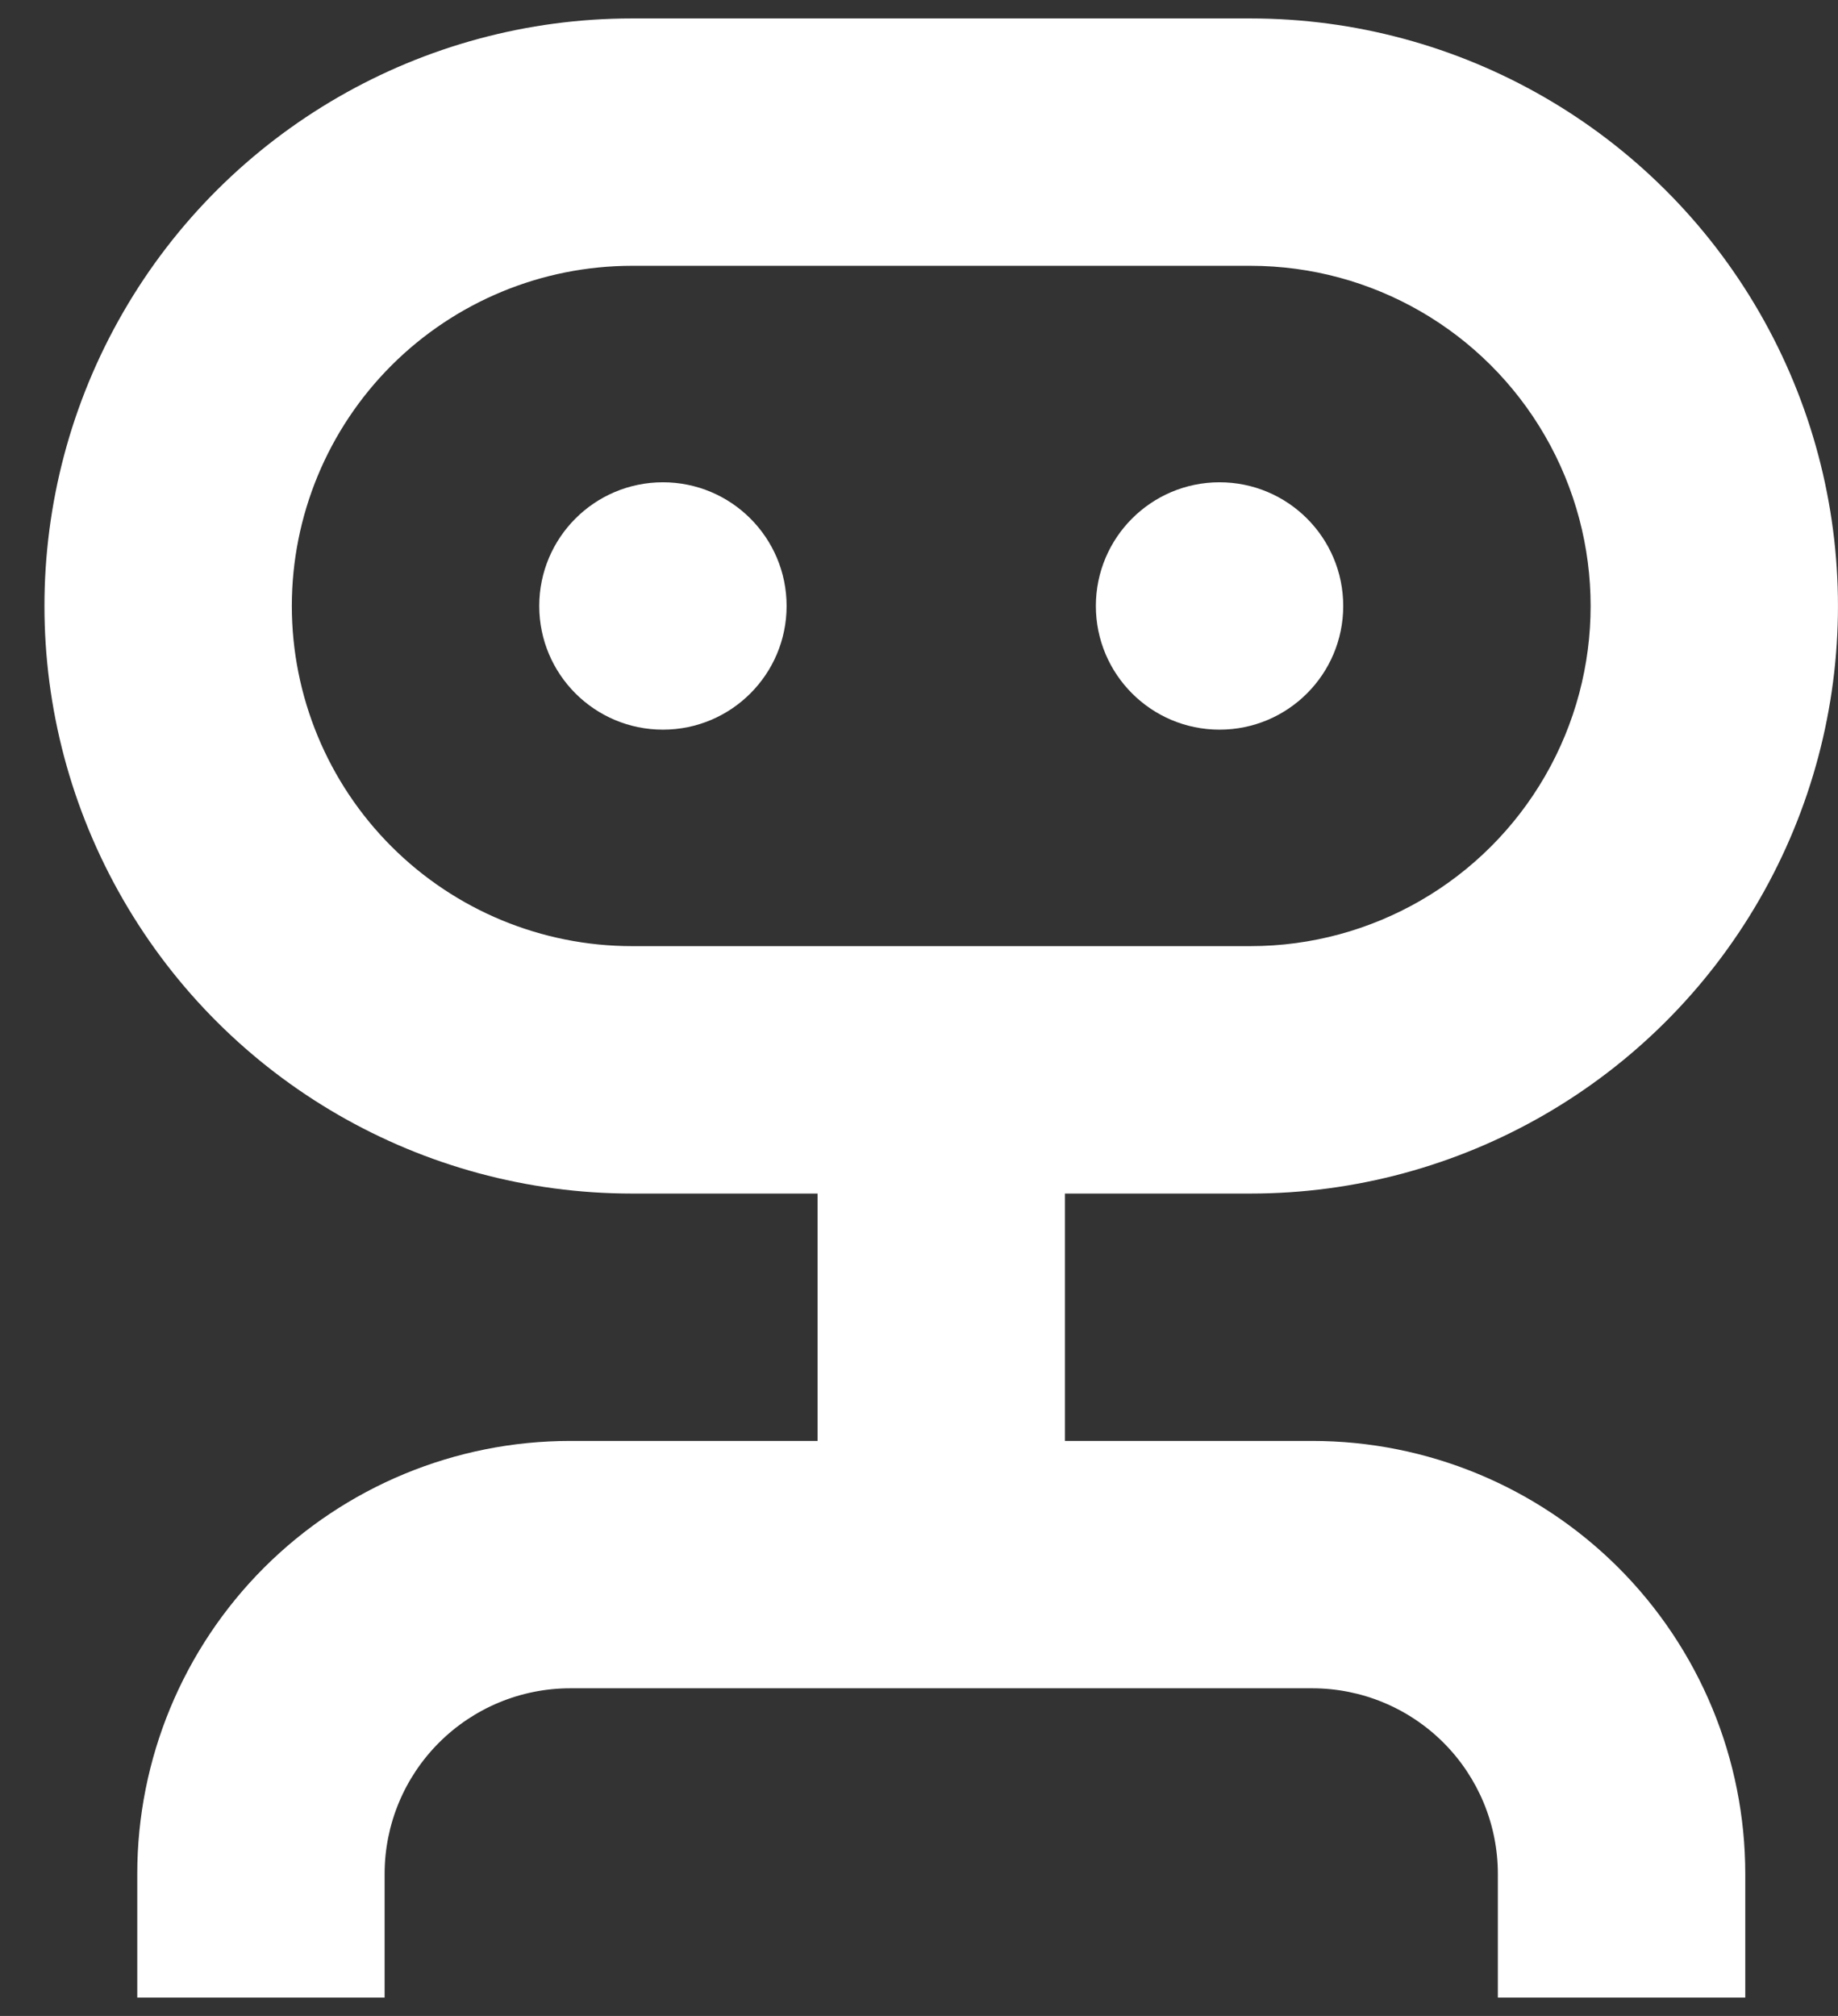 <svg width="31" height="34" viewBox="0 0 31 34" fill="none" xmlns="http://www.w3.org/2000/svg">
<rect x="0" y="0" width="31" height="34" fill="#333333" stroke="none"/>
<path d="M13.267 10.22C13.267 11.372 12.333 12.306 11.181 12.306C10.029 12.306 9.095 11.372 9.095 10.22C9.095 9.068 10.029 8.134 11.181 8.134C12.333 8.134 13.267 9.068 13.267 10.22Z" fill="white"/>
<path d="M22.655 10.22C22.655 11.372 21.721 12.306 20.569 12.306C19.417 12.306 18.483 11.372 18.483 10.22C18.483 9.068 19.417 8.134 20.569 8.134C21.721 8.134 22.655 9.068 22.655 10.22Z" fill="white"/>
<path d="M21.09 20.13C24.631 20.13 27.902 18.241 29.672 15.175C31.442 12.109 31.442 8.331 29.672 5.265C27.902 2.199 24.631 0.311 21.09 0.311H10.659C7.119 0.311 3.848 2.199 2.078 5.265C0.307 8.331 0.307 12.109 2.078 15.175C3.848 18.241 7.119 20.13 10.659 20.13H13.789V24.302L9.616 24.302C7.68 24.302 5.823 25.071 4.453 26.44C3.084 27.81 2.315 29.667 2.315 31.604V33.69H6.487V31.604C6.487 30.774 6.817 29.978 7.404 29.391C7.991 28.804 8.787 28.474 9.616 28.474H22.134C22.963 28.474 23.759 28.804 24.346 29.391C24.933 29.978 25.263 30.774 25.263 31.604V33.69H29.436V31.604C29.436 29.667 28.666 27.81 27.297 26.44C25.927 25.071 24.07 24.302 22.134 24.302H17.961V20.13L21.09 20.13ZM4.922 10.22C4.922 8.699 5.527 7.239 6.603 6.163C7.679 5.088 9.138 4.483 10.66 4.483H21.091C23.14 4.483 25.034 5.576 26.059 7.352C27.084 9.127 27.084 11.314 26.059 13.089C25.034 14.864 23.14 15.957 21.091 15.957H10.66C9.138 15.957 7.679 15.353 6.603 14.277C5.527 13.201 4.922 11.742 4.922 10.22Z" fill="white"/>
</svg>
